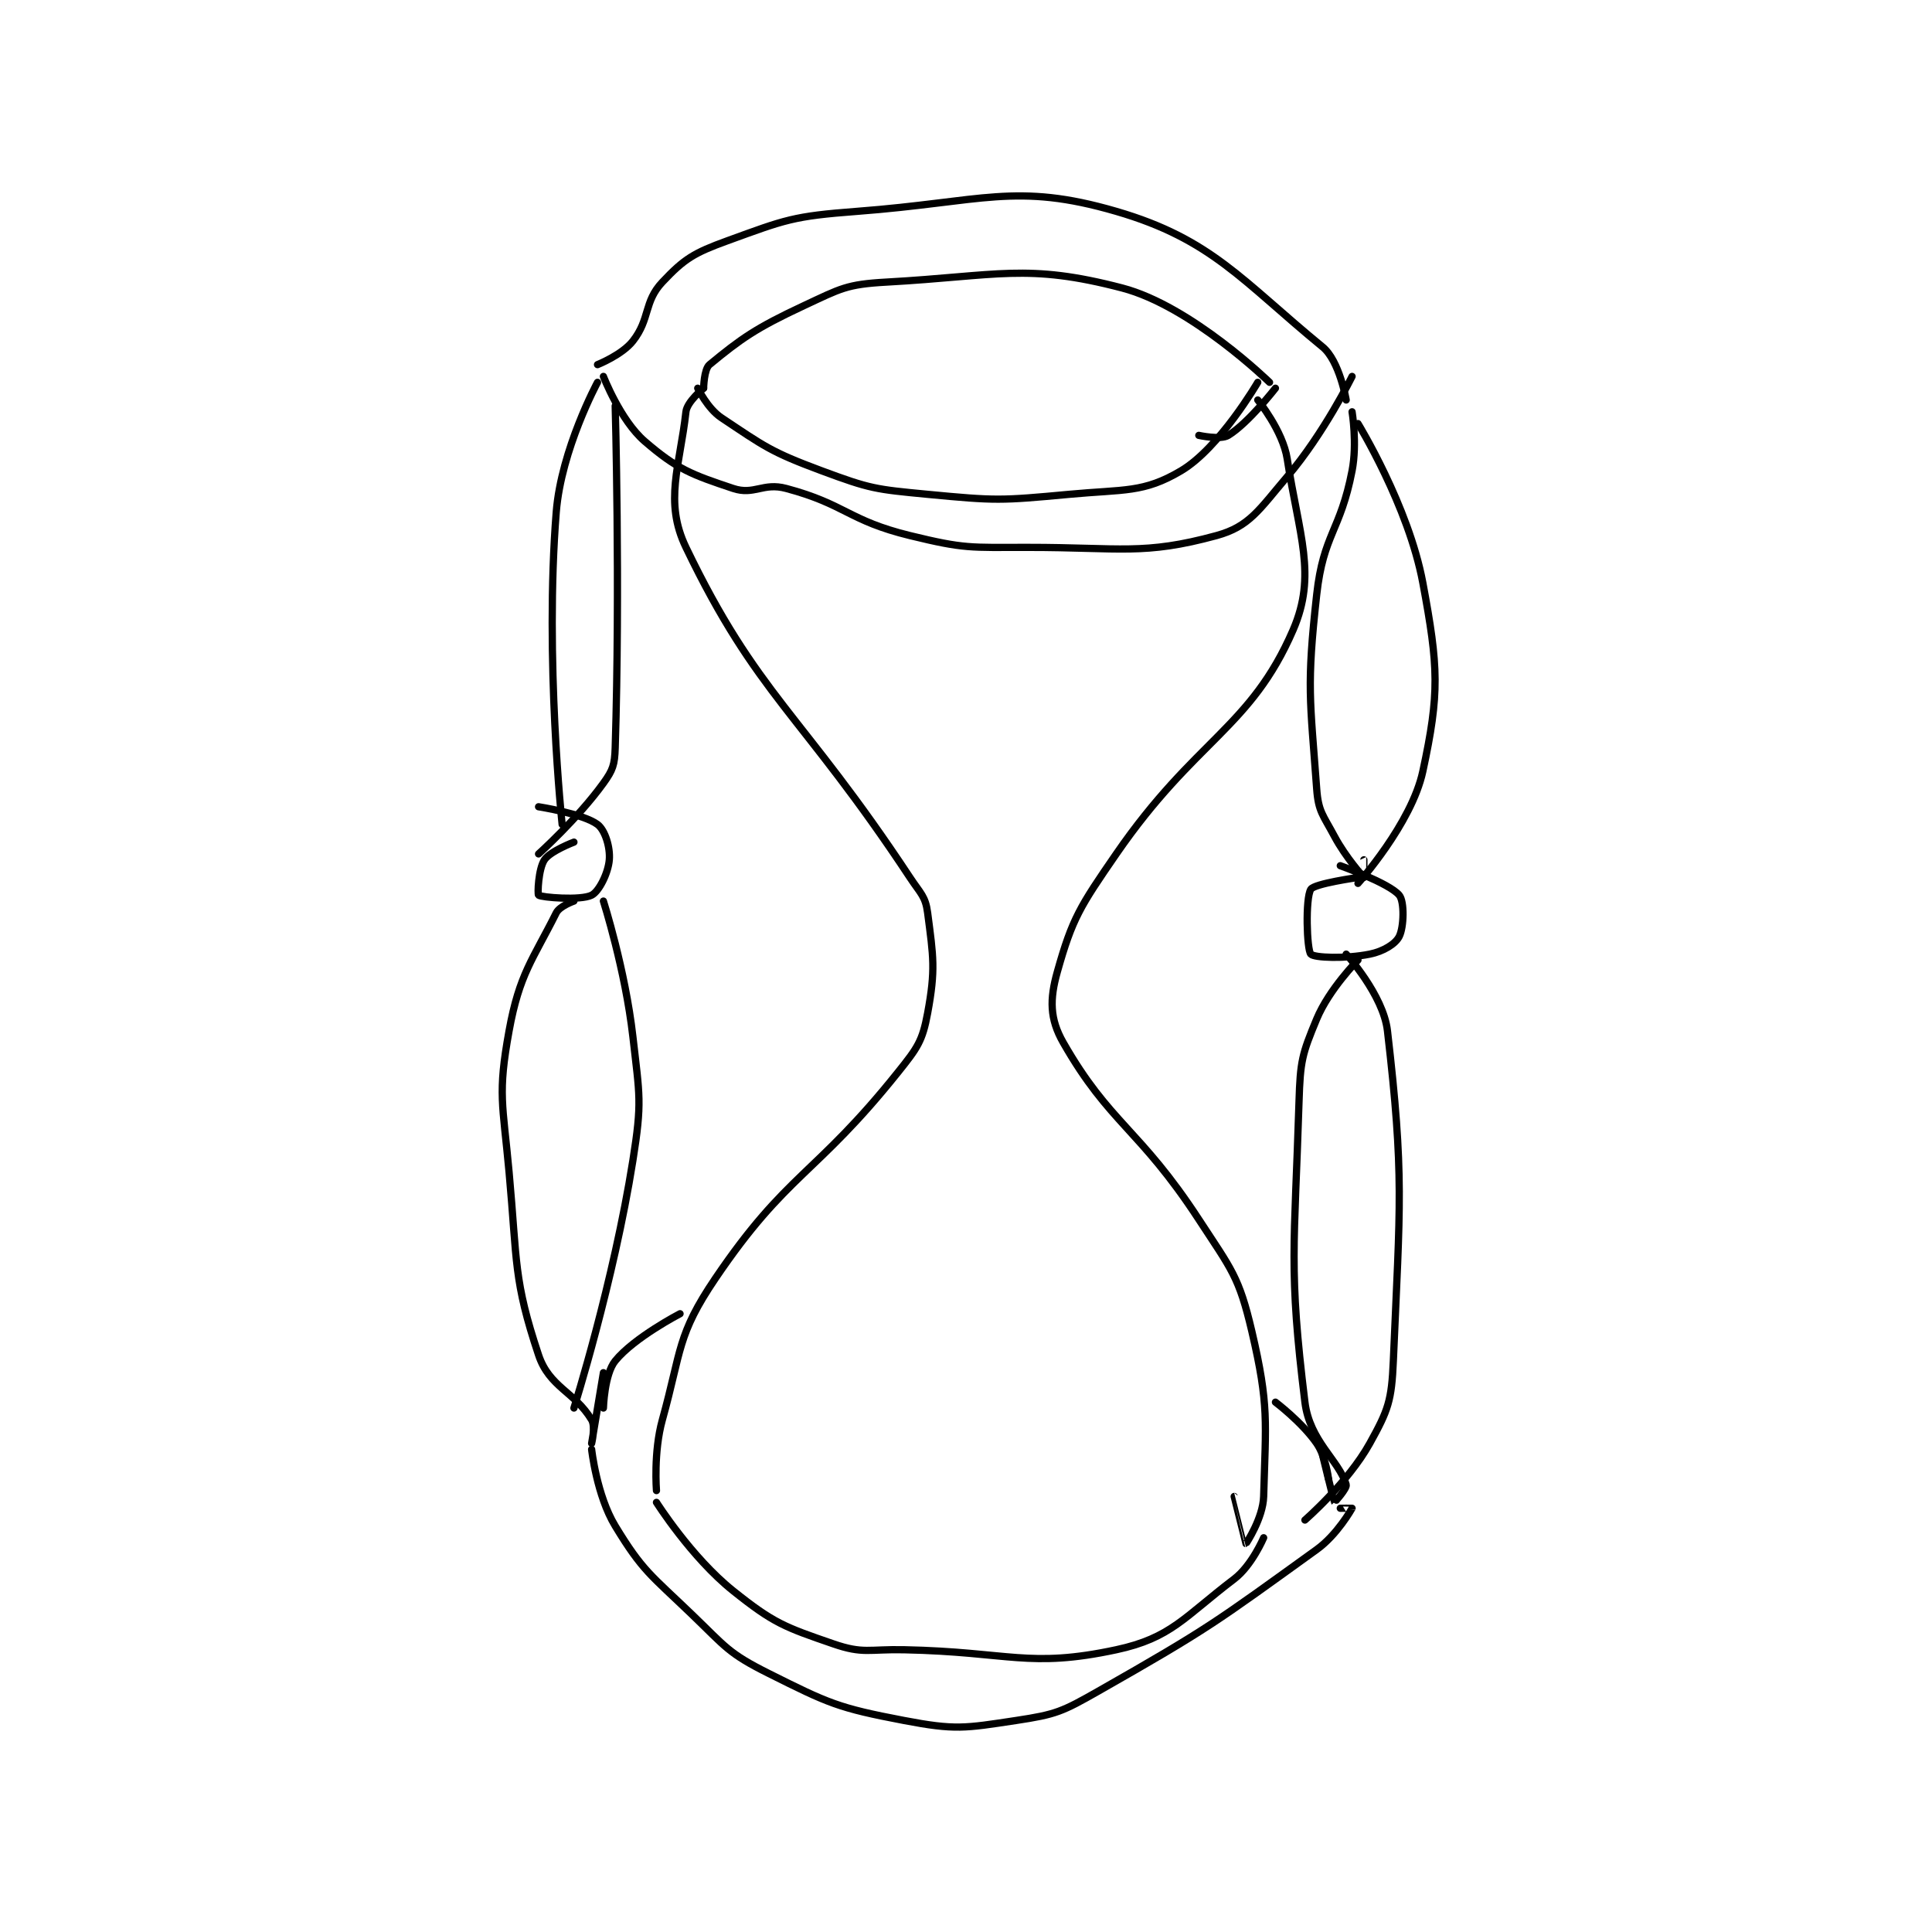 <?xml version="1.0" encoding="utf-8"?>
<!DOCTYPE svg PUBLIC "-//W3C//DTD SVG 1.1//EN" "http://www.w3.org/Graphics/SVG/1.1/DTD/svg11.dtd">
<svg viewBox="0 0 800 800" preserveAspectRatio="xMinYMin meet" xmlns="http://www.w3.org/2000/svg" version="1.1">
<g fill="none" stroke="black" stroke-linecap="round" stroke-linejoin="round" stroke-width="1.229">
<g transform="translate(210.803,87.52) scale(2.441) translate(-179,-133.133)">
<path id="0" d="M211 163.133 C211 163.133 212.667 166.578 215 168.133 C222.318 173.012 223.379 173.931 232 177.133 C240.258 180.201 241.108 180.286 250 181.133 C261.611 182.239 262.357 182.216 274 181.133 C283.398 180.259 286.624 180.919 293 177.133 C299.534 173.254 306 162.133 306 162.133 "/>
<path id="1" d="M212 163.133 C212 163.133 212.054 159.912 213 159.133 C218.339 154.736 220.843 152.94 229 149.133 C235.263 146.211 236.231 145.509 243 145.133 C262.012 144.077 266.783 141.892 283 146.133 C294.755 149.208 308 162.133 308 162.133 "/>
<path id="2" d="M309 163.133 C309 163.133 304.414 169.032 301 171.133 C299.679 171.946 296 171.133 296 171.133 "/>
<path id="3" d="M212 163.133 C212 163.133 209.193 165.4 209 167.133 C207.978 176.335 205.249 182.336 209 190.133 C221.113 215.315 228.5 218.158 247 246.133 C248.821 248.886 249.632 249.314 250 252.133 C250.978 259.632 251.365 261.76 250 269.133 C249.122 273.872 248.3 275.009 245 279.133 C230.905 296.752 226.161 296.195 214 314.133 C207.465 323.773 208.289 326.292 205 338.133 C203.476 343.619 204 350.133 204 350.133 "/>
<path id="4" d="M306 165.133 C306 165.133 310.262 170.339 311 175.133 C312.997 188.111 316.046 194.785 312 204.133 C304.778 220.818 295.43 222.66 282 242.133 C275.845 251.058 274.555 253.048 272 262.133 C270.687 266.8 270.705 270.117 273 274.133 C280.877 287.918 285.923 288.704 296 304.133 C301.568 312.66 302.815 313.798 305 323.133 C307.947 335.725 307.353 338.414 307 351.133 C306.898 354.812 304.012 359.133 304 359.133 C303.992 359.133 302 351.133 302 351.133 "/>
<path id="5" d="M204 352.133 C204 352.133 209.885 361.441 217 367.133 C223.888 372.644 225.724 373.28 234 376.133 C239.082 377.886 240.013 377.009 246 377.133 C263.93 377.507 267.155 380.314 282 377.133 C291.307 375.139 293.52 371.578 302 365.133 C305.005 362.849 307 358.133 307 358.133 "/>
<path id="6" d="M195 161.133 C195 161.133 197.866 168.563 202 172.133 C207.49 176.874 209.958 177.786 217 180.133 C220.588 181.329 222.07 179.085 226 180.133 C236.103 182.827 236.542 185.583 247 188.133 C256.336 190.41 257.131 190.133 267 190.133 C282.791 190.133 286.641 191.504 299 188.133 C304.593 186.608 306.232 183.731 311 178.133 C317.218 170.834 322 161.133 322 161.133 "/>
<path id="7" d="M194 159.133 C194 159.133 198.153 157.484 200 155.133 C202.952 151.376 201.835 148.497 205 145.133 C208.735 141.165 210.362 140.184 216 138.133 C225.914 134.528 227.149 133.955 238 133.133 C259.334 131.517 264.914 128.159 282 133.133 C298.191 137.847 303.356 144.938 317 156.133 C319.883 158.499 321 165.133 321 165.133 "/>
<path id="8" d="M194 162.133 C194 162.133 187.85 173.511 187 184.133 C185.007 209.051 188 237.133 188 237.133 "/>
<path id="9" d="M197 166.133 C197 166.133 197.859 196.629 197 224.133 C196.91 227.008 196.616 227.895 195 230.133 C190.669 236.129 184 242.133 184 242.133 "/>
<path id="10" d="M190 240.133 C190 240.133 185.993 241.644 185 243.133 C183.955 244.701 183.804 248.987 184 249.133 C184.503 249.51 191.115 250.076 193 249.133 C194.257 248.505 195.812 245.394 196 243.133 C196.176 241.023 195.291 238.101 194 237.133 C191.567 235.309 184 234.133 184 234.133 "/>
<path id="11" d="M190 250.133 C190 250.133 187.582 250.969 187 252.133 C183.007 260.118 180.755 262.479 179 272.133 C177.036 282.933 177.932 284.383 179 296.133 C180.4 311.533 179.74 314.352 184 327.133 C185.826 332.611 190.154 333.39 193 338.133 C193.694 339.29 193 342.133 193 342.133 C193 342.133 195 330.133 195 330.133 "/>
<path id="12" d="M195 250.133 C195 250.133 198.708 261.764 200 273.133 C201.151 283.264 201.582 284.168 200 294.133 C196.717 314.817 190 336.133 190 336.133 "/>
<path id="13" d="M322 167.133 C322 167.133 322.897 172.498 322 177.133 C320.012 187.407 317.144 187.84 316 198.133 C314.258 213.811 314.874 215.75 316 231.133 C316.28 234.965 317.074 235.522 319 239.133 C320.939 242.769 323.972 246.111 324 246.133 C324.006 246.138 324 243.133 324 243.133 "/>
<path id="14" d="M323 169.133 C323 169.133 331.573 183.114 334 196.133 C336.674 210.474 336.869 214.833 334 228.133 C332.084 237.017 323 247.133 323 247.133 "/>
<path id="15" d="M323 246.133 C323 246.133 315.596 247.164 315 248.133 C314.053 249.673 314.316 258.38 315 259.133 C315.566 259.755 320.853 259.963 325 259.133 C327.322 258.669 329.369 257.395 330 256.133 C330.803 254.528 330.901 250.215 330 249.133 C328.283 247.073 320 244.133 320 244.133 "/>
<path id="16" d="M323 260.133 C323 260.133 318.116 265.055 316 270.133 C313.502 276.128 313.211 277.279 313 284.133 C312.237 308.924 311.194 312.336 314 335.133 C314.816 341.761 319.784 344.998 321 349.133 C321.183 349.754 319.009 352.145 319 352.133 C318.937 352.055 317 344.133 317 344.133 "/>
<path id="17" d="M321 259.133 C321 259.133 327.295 266.056 328 272.133 C330.863 296.826 330.145 301.409 329 328.133 C328.71 334.901 328.145 336.472 325 342.133 C321.295 348.803 314 355.133 314 355.133 "/>
<path id="18" d="M193 343.133 C193 343.133 193.863 350.966 197 356.133 C201.655 363.8 203.018 364.42 210 371.133 C215.758 376.67 216.163 377.715 223 381.133 C233.256 386.261 234.815 387.003 246 389.133 C254.666 390.784 256.246 390.46 265 389.133 C271.799 388.103 272.806 387.655 279 384.133 C297.625 373.543 298.856 372.493 316 360.133 C319.488 357.619 321.932 353.253 322 353.133 C322.007 353.12 320 353.133 320 353.133 "/>
<path id="19" d="M195 336.133 C195 336.133 195.162 330.396 197 328.133 C200.234 324.153 208 320.133 208 320.133 "/>
<path id="20" d="M318 348.133 C318 348.133 317.55 344.373 316 342.133 C313.513 338.541 309 335.133 309 335.133 "/>
</g>
</g>
</svg>
